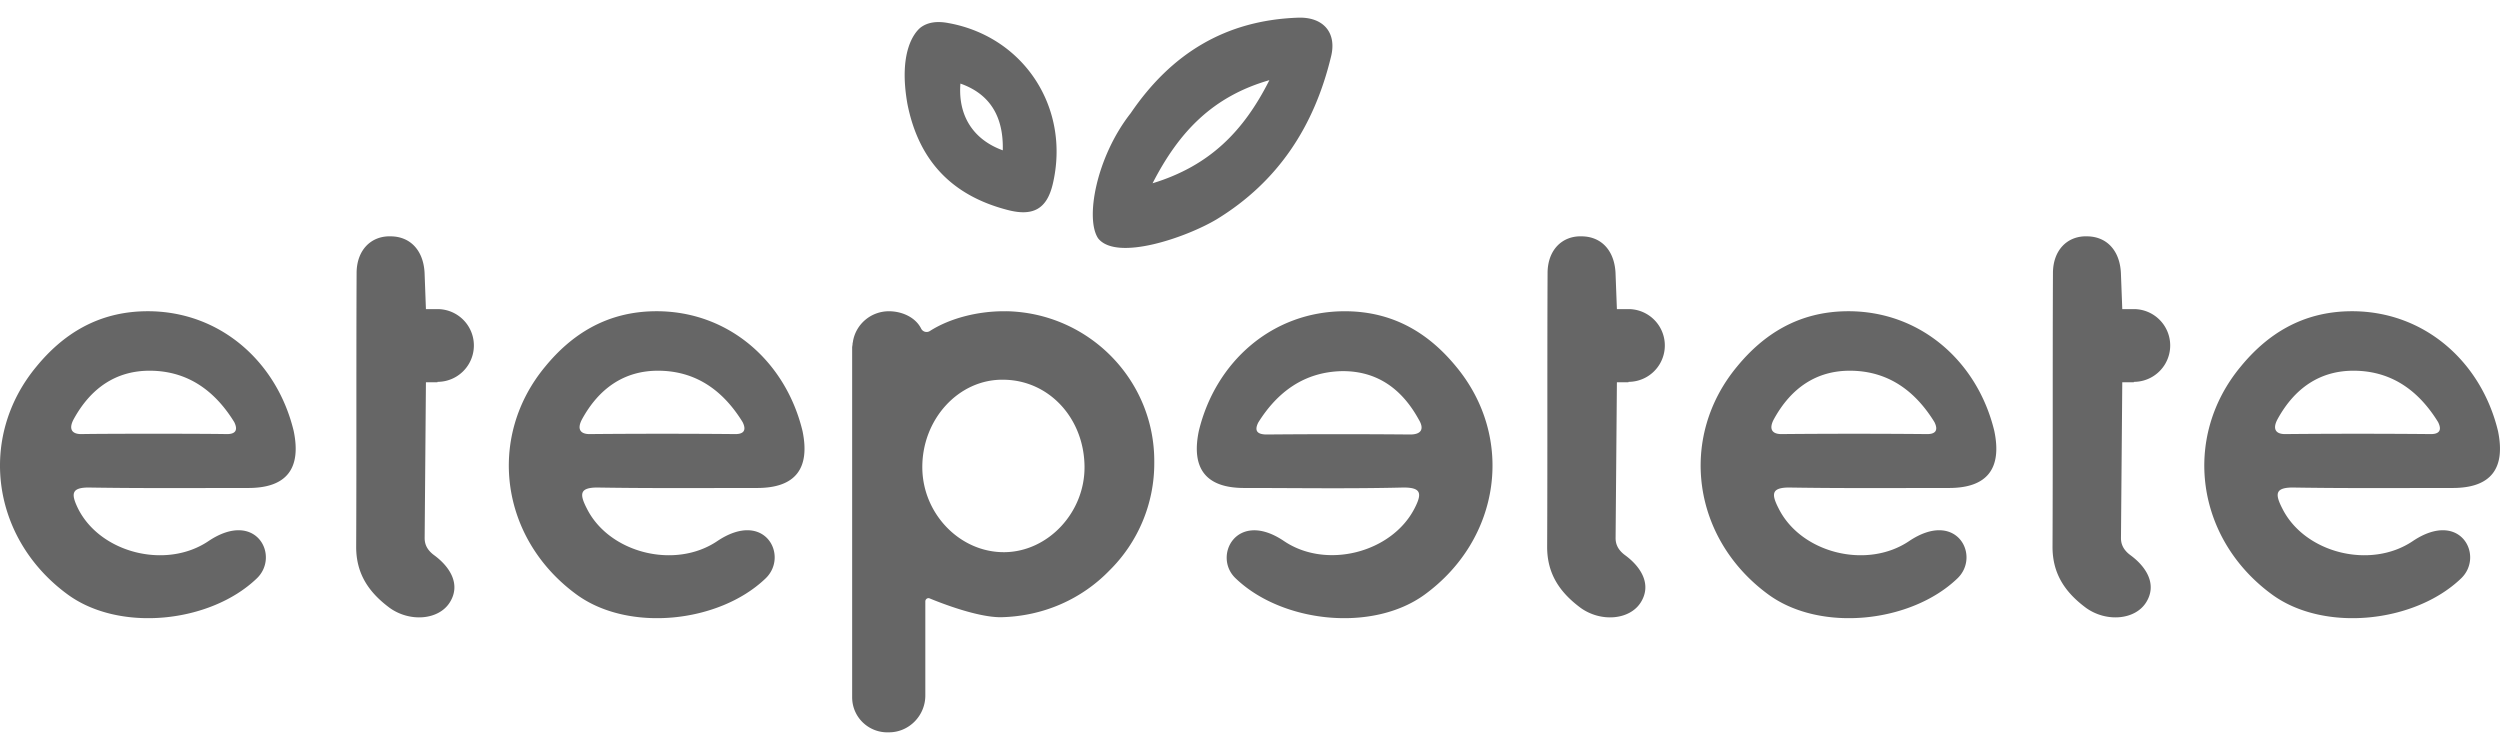 <svg width="100" height="30" viewBox="0 0 100 30" fill="none" xmlns="http://www.w3.org/2000/svg"><path d="M91.79 19.502c2.105.034 4.21.017 6.316.017 1.54 0 2.122-.787 1.814-2.277-.668-2.773-2.944-4.793-5.837-4.793-2.02 0-3.424.96-4.45 2.209-2.363 2.841-1.798 6.898 1.249 9.123 2.088 1.524 5.7 1.13 7.549-.633.958-.89 0-2.79-1.917-1.506-1.695 1.146-4.331.479-5.221-1.301-.308-.6-.291-.856.496-.84Zm-.686-2.739c.668-1.215 1.678-1.951 3.082-1.934 1.489.017 2.567.804 3.337 2.054.172.342.035.496-.342.48a320.49 320.49 0 0 0-5.734 0c-.411.016-.565-.19-.343-.6ZM85.353 15.274a1.454 1.454 0 1 0 0-2.91h-.462l-.052-1.37c-.017-.924-.53-1.523-1.335-1.54-.804-.034-1.386.548-1.386 1.472-.017 3.646 0 7.292-.017 10.955 0 1.096.53 1.832 1.335 2.43.804.583 1.968.497 2.413-.222.445-.718 0-1.42-.633-1.883-.325-.24-.377-.496-.377-.684l.052-6.231h.462v-.017ZM71.643 19.502c2.105.034 4.21.017 6.316.017 1.54 0 2.123-.787 1.814-2.277-.667-2.773-2.944-4.793-5.837-4.793-2.02 0-3.423.96-4.45 2.209-2.362 2.841-1.797 6.898 1.25 9.123 2.088 1.524 5.7 1.13 7.548-.633.959-.89 0-2.79-1.917-1.506-1.695 1.146-4.33.479-5.22-1.301-.309-.6-.292-.856.496-.84Zm-.685-2.739c.668-1.215 1.677-1.951 3.081-1.934 1.49.017 2.568.804 3.338 2.054.171.342.034.496-.342.48a320.5 320.5 0 0 0-5.735 0c-.41.016-.565-.19-.342-.6ZM65.138 15.274a1.454 1.454 0 1 0 0-2.91h-.462l-.052-1.37c-.017-.924-.53-1.523-1.335-1.54-.804-.034-1.386.548-1.386 1.472-.017 3.646 0 7.292-.017 10.955 0 1.096.53 1.832 1.335 2.43.804.583 1.968.497 2.414-.222.444-.718 0-1.42-.634-1.883-.325-.24-.377-.496-.377-.684l.052-6.231h.462v-.017ZM17.5 15.274a1.454 1.454 0 1 0 0-2.91h-.463l-.051-1.37c-.017-.924-.53-1.523-1.335-1.54-.805-.034-1.387.548-1.387 1.472-.017 3.646 0 7.292-.017 10.955 0 1.096.53 1.832 1.335 2.43.805.583 1.969.497 2.414-.222.445-.718 0-1.42-.633-1.883-.326-.24-.377-.496-.377-.684l.051-6.231h.462v-.017ZM3.617 19.502c2.106.034 4.211.017 6.317.017 1.54 0 2.122-.787 1.814-2.277-.667-2.773-2.944-4.793-5.837-4.793-2.02 0-3.424.96-4.45 2.209-2.363 2.841-1.798 6.898 1.249 9.123 2.088 1.524 5.7 1.13 7.549-.633.958-.89 0-2.79-1.917-1.506-1.695 1.146-4.331.479-5.221-1.301-.291-.6-.274-.856.496-.84Zm-.667-2.739c.667-1.215 1.677-1.951 3.08-1.934 1.49.017 2.568.804 3.339 2.054.17.342.034.496-.343.48-.975-.018-4.793-.018-5.734 0-.41.016-.565-.19-.342-.6ZM51.923.707c-2.927.103-5.084 1.455-6.693 3.817-1.386 1.763-1.832 4.245-1.3 5.016.752.924 3.542-.052 4.74-.77 2.465-1.507 3.903-3.732 4.571-6.505.24-.959-.308-1.592-1.318-1.558Zm-5.82 6.624c1.061-2.07 2.413-3.474 4.673-4.125-1.027 2.037-2.38 3.424-4.673 4.125ZM37.972.93c-.497-.103-.873-.035-1.147.17-.257.206-.89.993-.53 3.048.444 2.259 1.762 3.663 3.988 4.245 1.027.274 1.592-.017 1.831-1.045.702-3.012-1.13-5.854-4.142-6.419Zm.445 2.413c1.164.41 1.729 1.3 1.694 2.67-1.18-.428-1.797-1.386-1.694-2.67ZM23.97 19.502c2.105.034 4.21.017 6.316.017 1.54 0 2.123-.787 1.815-2.277-.668-2.773-2.945-4.793-5.837-4.793-2.02 0-3.424.96-4.451 2.209-2.362 2.841-1.797 6.898 1.25 9.123 2.088 1.524 5.7 1.13 7.548-.633.959-.89 0-2.79-1.917-1.506-1.694 1.146-4.33.479-5.22-1.301-.309-.6-.292-.856.496-.84Zm-.685-2.739c.668-1.215 1.678-1.951 3.081-1.934 1.49.017 2.568.804 3.338 2.054.171.342.034.496-.342.48a320.5 320.5 0 0 0-5.735 0c-.41.016-.564-.19-.342-.6ZM56.579 20.34c-.907 1.764-3.526 2.448-5.22 1.302-1.9-1.284-2.877.633-1.918 1.506 1.849 1.763 5.46 2.157 7.549.633 3.047-2.225 3.612-6.282 1.25-9.123-1.028-1.25-2.431-2.208-4.451-2.208-2.893 0-5.17 2.02-5.837 4.792-.308 1.49.274 2.277 1.814 2.277 2.106 0 4.211.034 6.317-.017.787-.017.804.24.496.839Zm-.171-2.96a320.5 320.5 0 0 0-5.735 0c-.376 0-.513-.138-.342-.48.77-1.232 1.849-2.02 3.338-2.054 1.42-.017 2.414.719 3.081 1.934.24.394.086.6-.342.6ZM40.265 12.45h-.119c-1.028 0-2.14.273-2.945.787a.244.244 0 0 1-.36-.103c-.239-.462-.787-.684-1.283-.684-.719 0-1.318.513-1.438 1.198 0 .034-.017.068-.017.102 0 .052-.017.103-.017.155V27.89c0 .804.668 1.437 1.472 1.403.805 0 1.455-.668 1.455-1.472v-3.766c0-.085.086-.154.171-.12.497.206 1.917.754 2.842.754 1.746-.035 3.27-.754 4.348-1.866a6.022 6.022 0 0 0 1.797-4.314c.034-3.304-2.62-5.991-5.906-6.06Zm-.085 9.637c-1.763.017-3.253-1.507-3.287-3.338-.034-1.969 1.455-3.595 3.252-3.56 1.815.016 3.219 1.54 3.236 3.474.017 1.832-1.455 3.407-3.201 3.424Z" fill="#666"/></svg>
